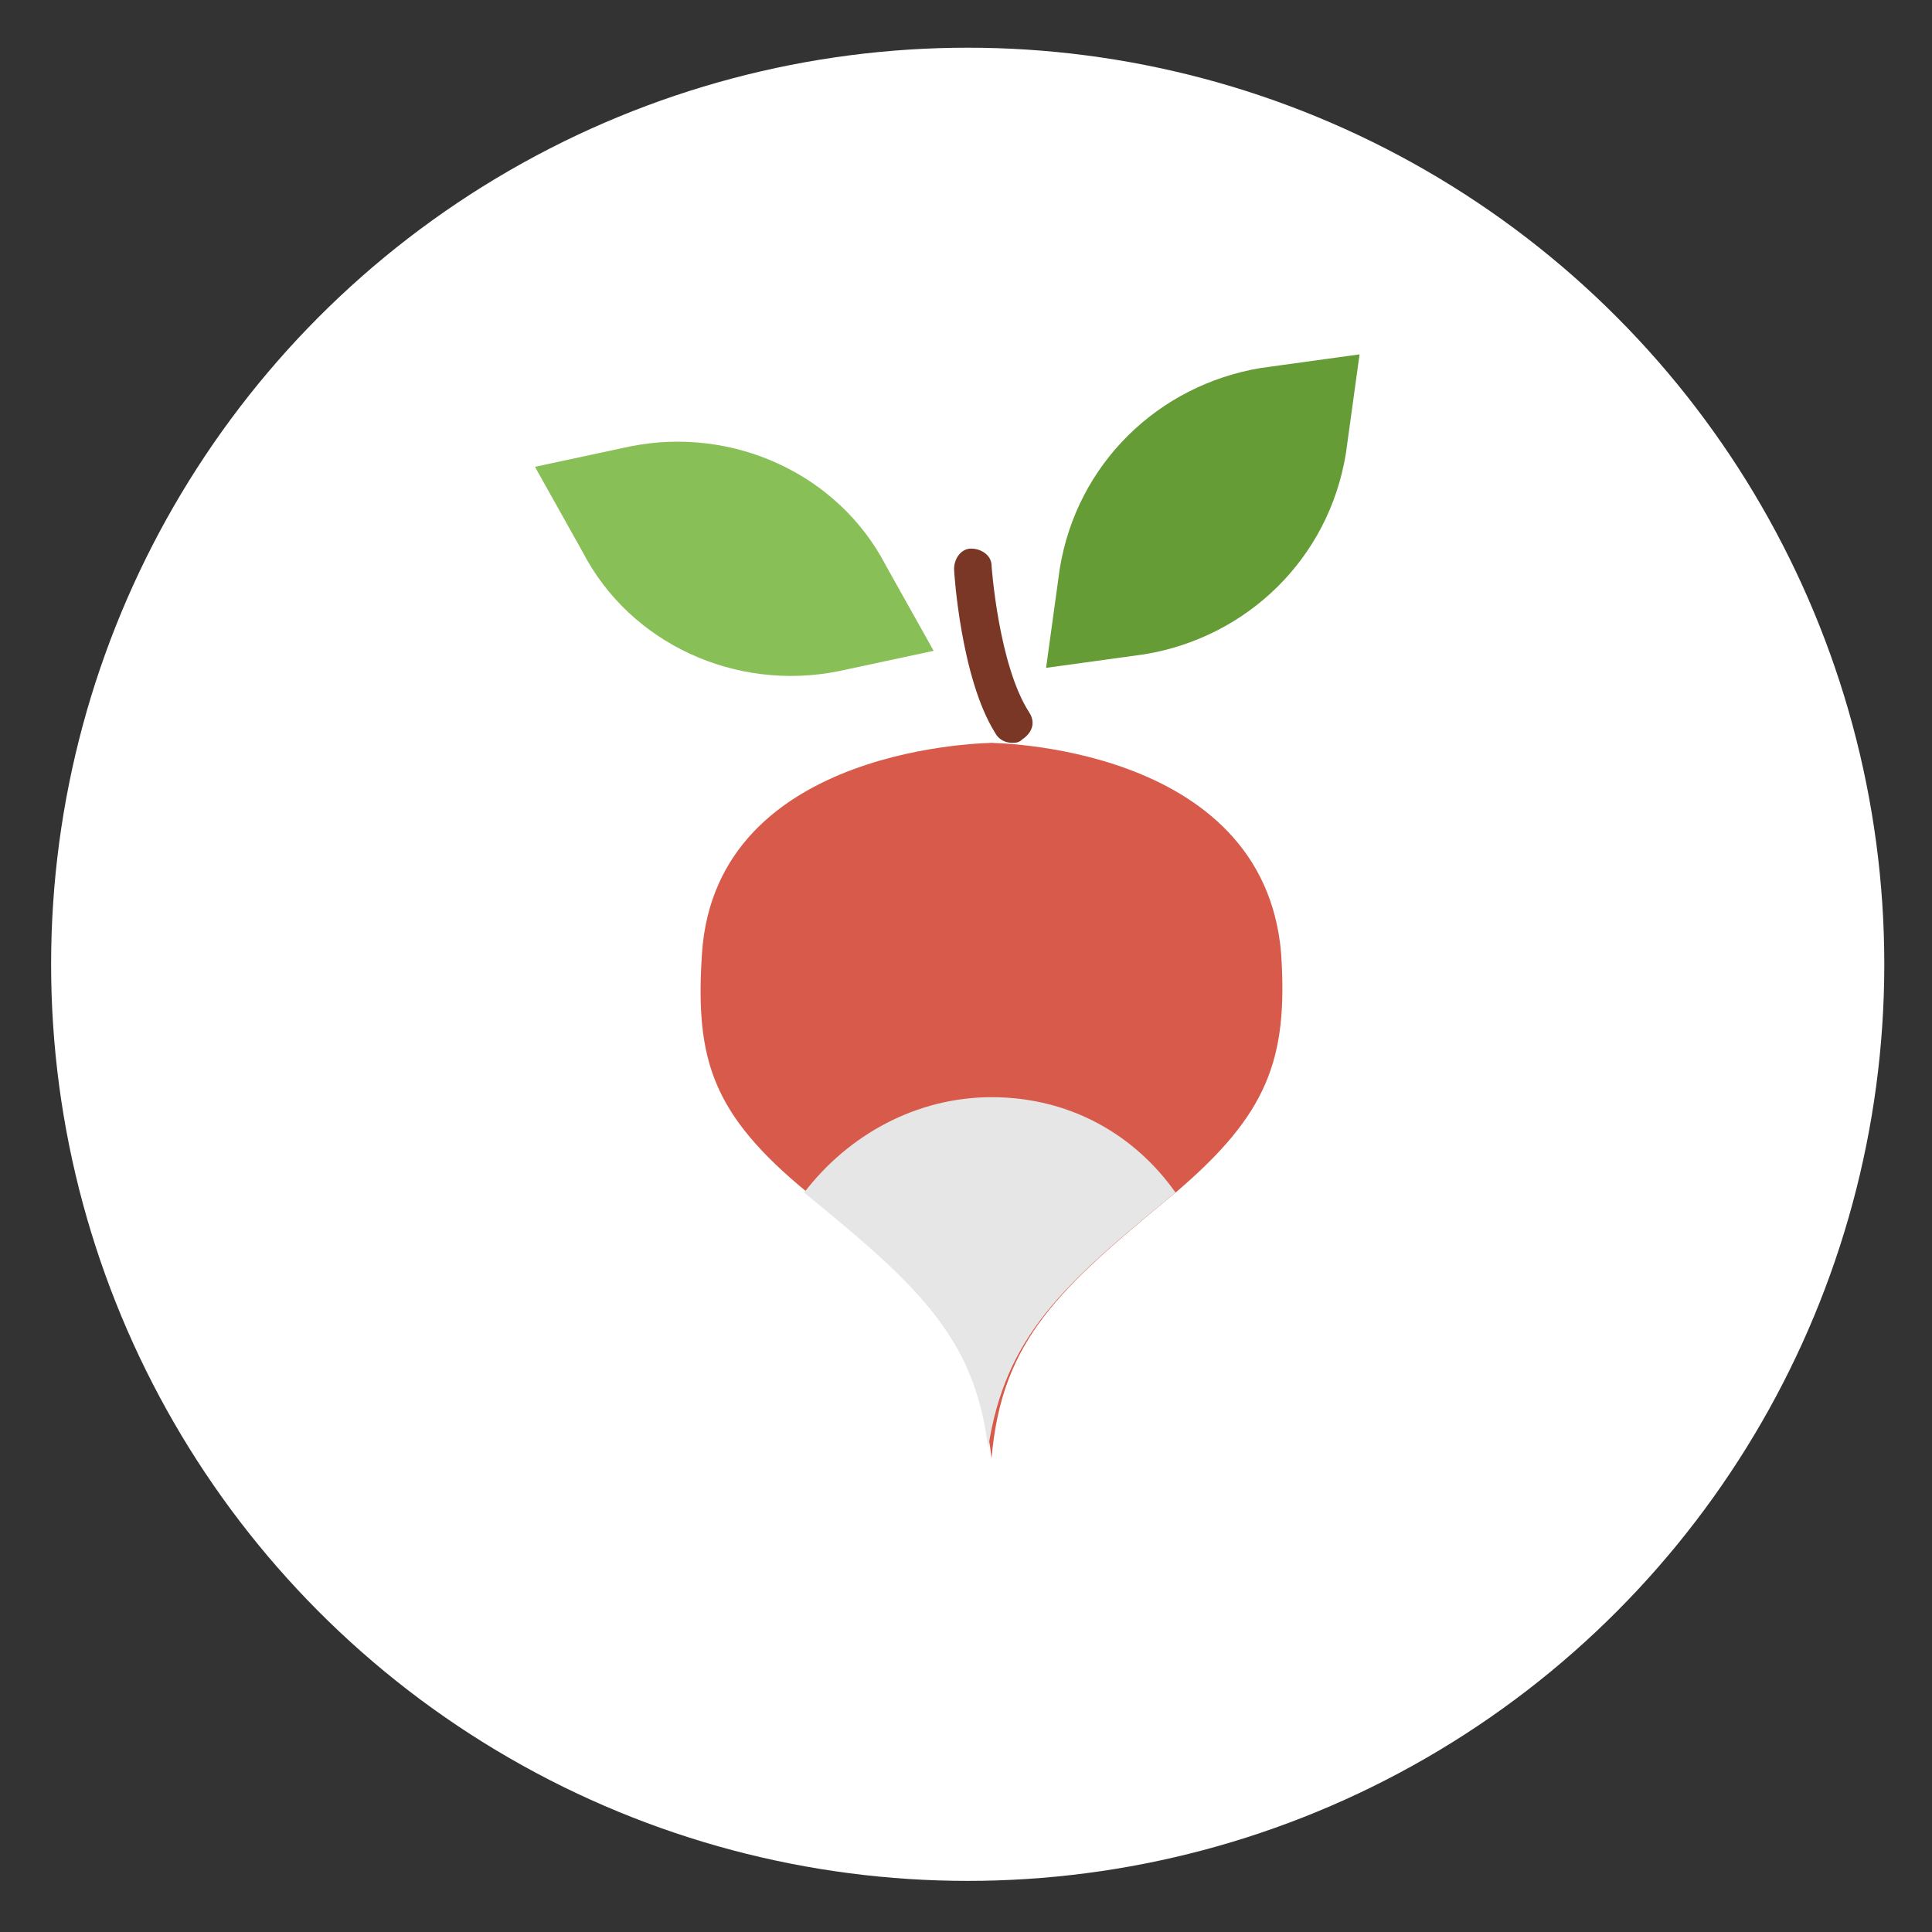 <?xml version="1.0" encoding="utf-8"?>
<!-- Generator: Adobe Illustrator 21.0.0, SVG Export Plug-In . SVG Version: 6.00 Build 0)  -->
<svg version="1.1" id="Capa_1" xmlns="http://www.w3.org/2000/svg" xmlns:xlink="http://www.w3.org/1999/xlink" x="0px" y="0px"
	 viewBox="0 0 56.7 56.7" style="enable-background:new 0 0 56.7 56.7;" xml:space="preserve">
<rect x="0" y="0" width="56.7" height="56.7" fill="#333333" stroke="none"/>
<style type="text/css">
	.st0{fill:#FFFFFF;}
	.st1{fill:#D75A4A;}
	.st2{fill:#88C057;}
	.st3{fill:#659C35;}
	.st4{fill:#7A3726;}
	.st5{fill:#E6E6E6;}
</style>
<circle class="st0" cx="28.4" cy="28.3" r="26.9"/>
<g>
	<g>
		<path class="st1" d="M29.1,42.8c-0.4-3.5-2.1-5-5.4-7.8c-2.8-2.3-3.3-3.9-3.1-7c0.4-6.2,8.6-6.2,8.6-6.2H29c0,0,8.1,0,8.6,6.2
			c0.2,3.1-0.4,4.7-3.1,7C31.1,37.8,29.4,39.3,29.1,42.8L29.1,42.8z"/>
	</g>
	<path class="st2" d="M27.4,19.1l-2.8,0.6c-3,0.6-6.1-0.8-7.5-3.5l-1.4-2.5l2.8-0.6c3-0.6,6.1,0.8,7.5,3.5L27.4,19.1z"/>
	<path class="st3" d="M39.9,10.4L37,10.8c-3,0.5-5.4,2.8-5.9,5.9l-0.4,2.9l2.9-0.4c3-0.5,5.4-2.8,5.9-5.9L39.9,10.4z"/>
	<path class="st4" d="M29.7,21.8c-0.2,0-0.4-0.1-0.5-0.3c-1-1.6-1.2-4.7-1.2-4.8c0-0.3,0.2-0.6,0.5-0.6c0.3,0,0.6,0.2,0.6,0.5
		c0,0,0.2,2.9,1.1,4.3c0.2,0.3,0.1,0.6-0.2,0.8C29.9,21.8,29.8,21.8,29.7,21.8z"/>
	<g>
		<g>
			<path class="st5" d="M34.5,35C34.5,35,34.5,35,34.5,35c-1.2-1.7-3.1-2.8-5.4-2.8c-2.2,0-4.2,1.1-5.5,2.8c0,0,0,0,0,0
				c3.3,2.7,5,4.2,5.4,7.5C29.5,39.2,31.2,37.7,34.5,35z"/>
		</g>
		<g>
			<path class="st5" d="M29.1,42.8c0-0.1,0-0.2,0-0.3C29.1,42.6,29.1,42.7,29.1,42.8L29.1,42.8z"/>
		</g>
	</g>
</g>
</svg>

